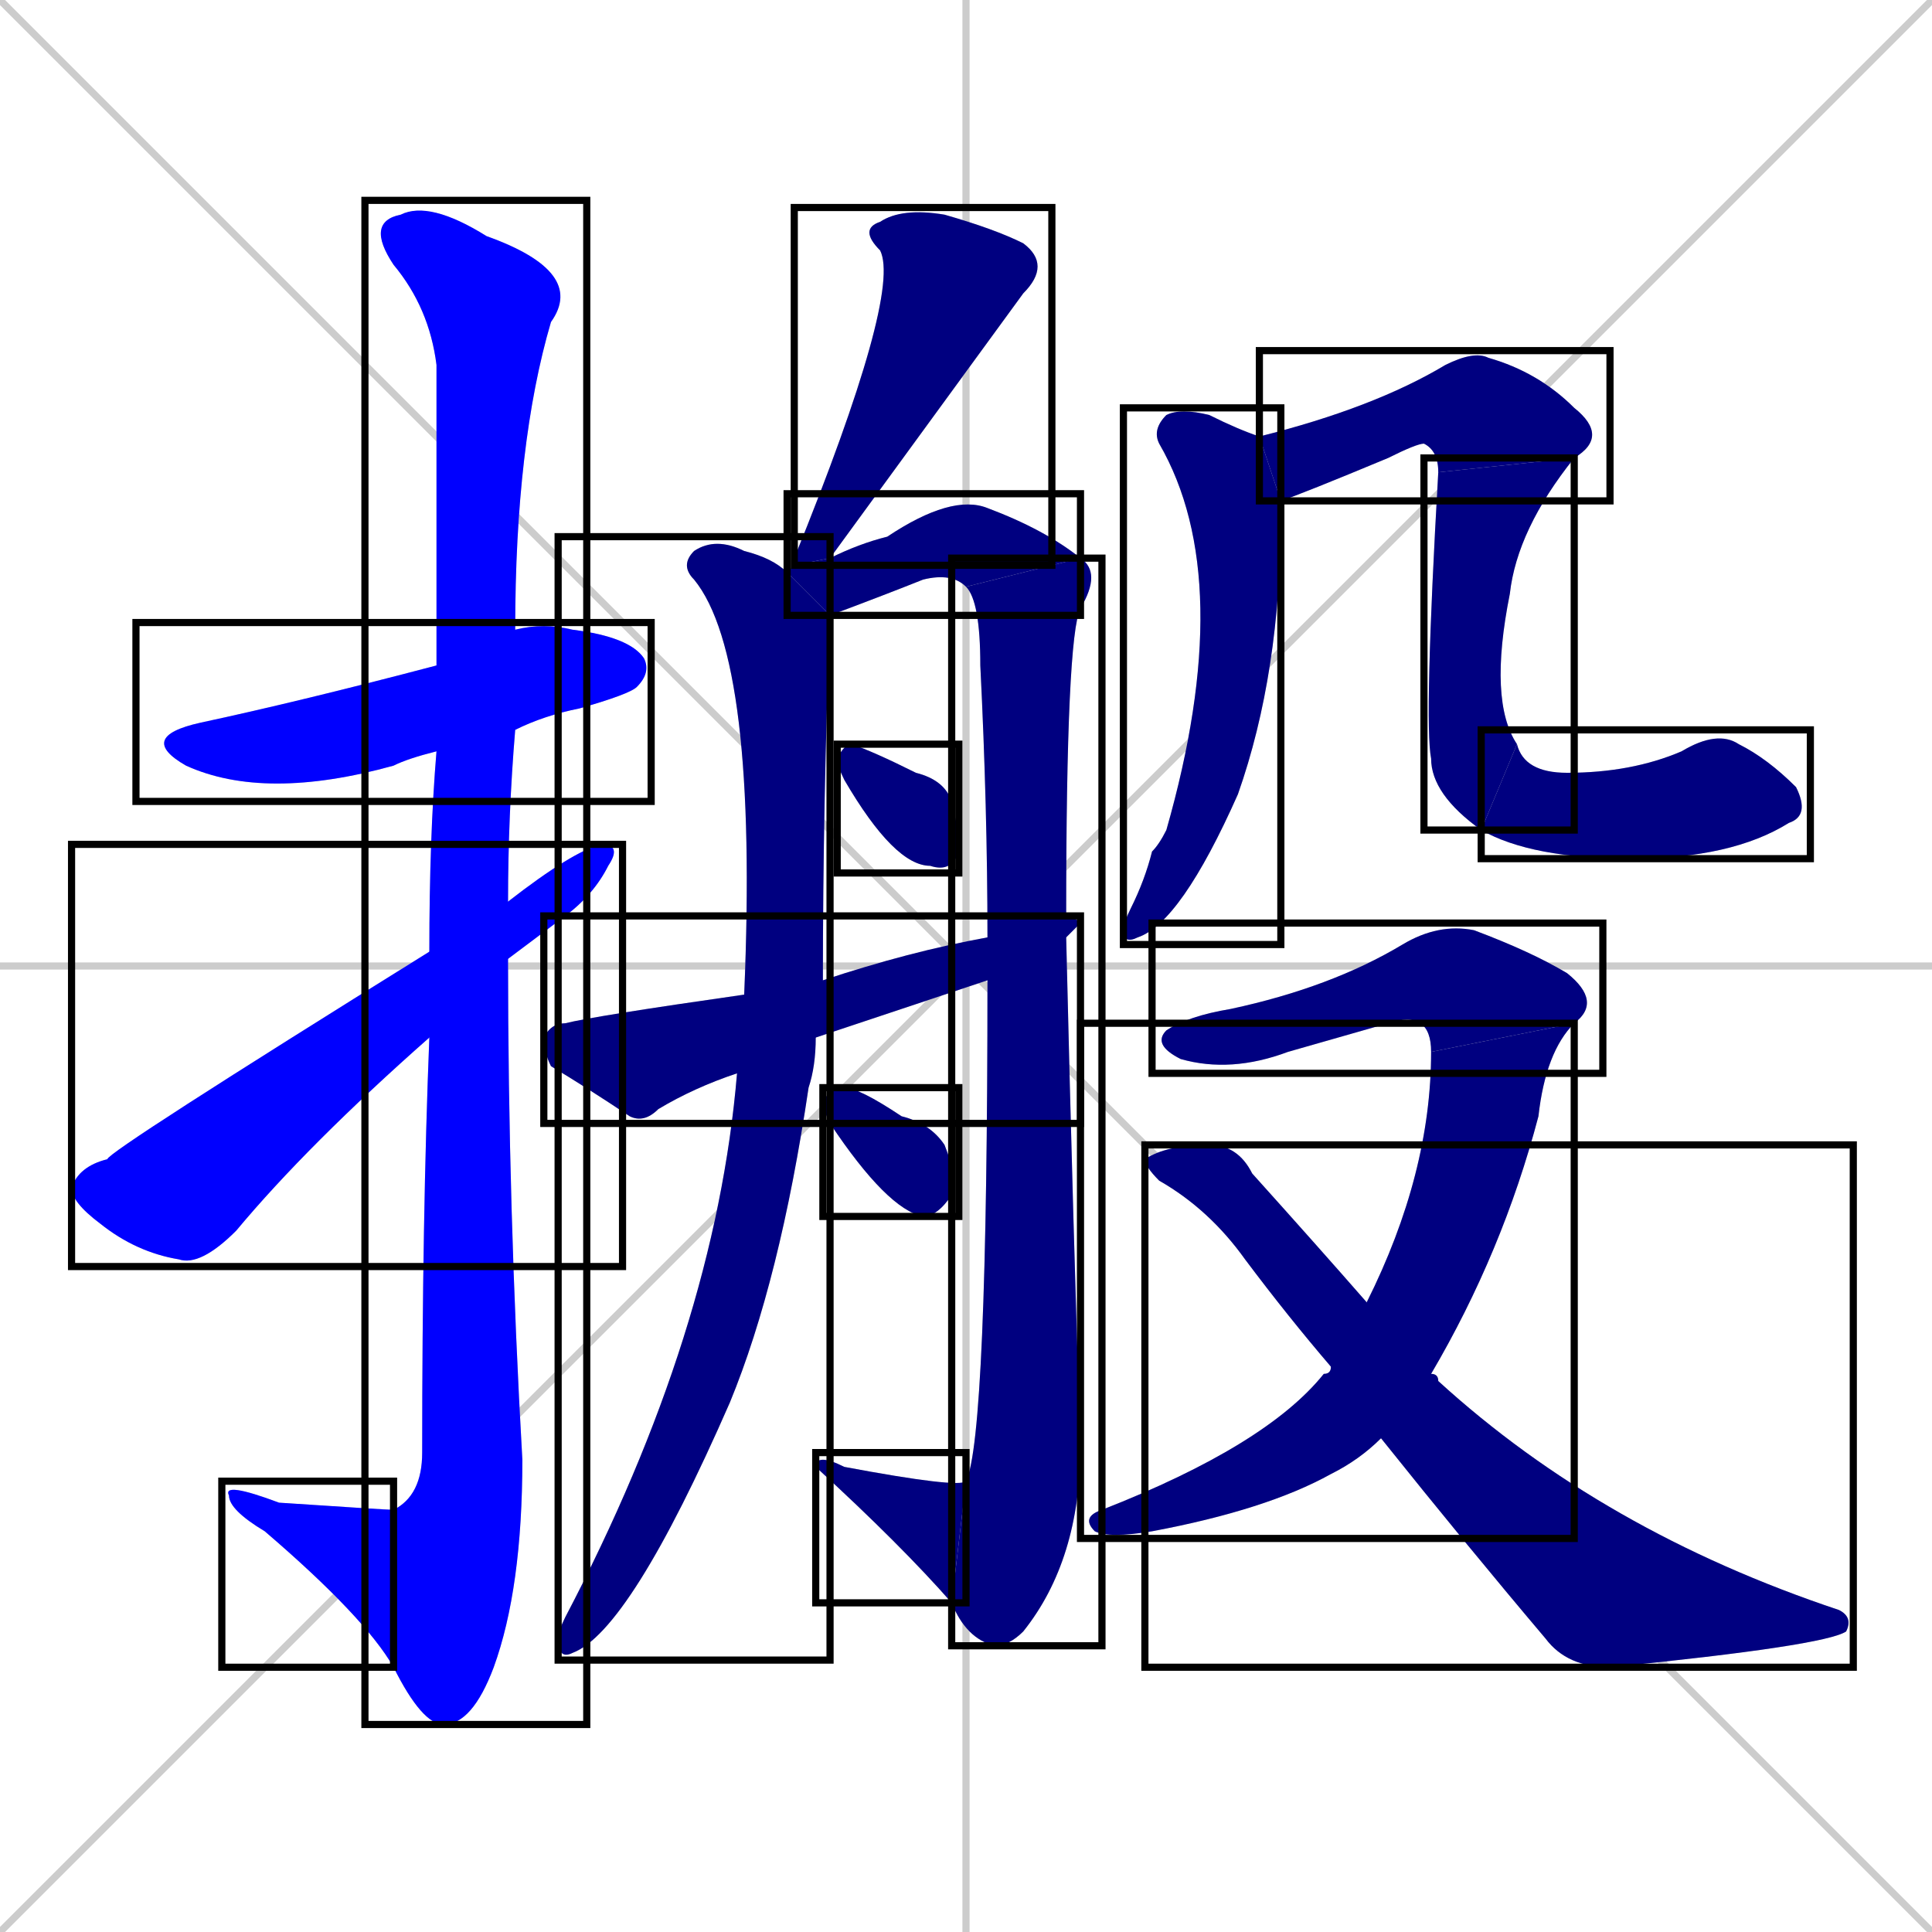 <svg xmlns="http://www.w3.org/2000/svg" xmlns:xlink="http://www.w3.org/1999/xlink" width="270" height="270"><defs><clipPath id="clip-mask-1"><use xlink:href="#rect-1" /></clipPath><clipPath id="clip-mask-2"><use xlink:href="#rect-2" /></clipPath><clipPath id="clip-mask-3"><use xlink:href="#rect-3" /></clipPath><clipPath id="clip-mask-4"><use xlink:href="#rect-4" /></clipPath><clipPath id="clip-mask-5"><use xlink:href="#rect-5" /></clipPath><clipPath id="clip-mask-6"><use xlink:href="#rect-6" /></clipPath><clipPath id="clip-mask-7"><use xlink:href="#rect-7" /></clipPath><clipPath id="clip-mask-8"><use xlink:href="#rect-8" /></clipPath><clipPath id="clip-mask-9"><use xlink:href="#rect-9" /></clipPath><clipPath id="clip-mask-10"><use xlink:href="#rect-10" /></clipPath><clipPath id="clip-mask-11"><use xlink:href="#rect-11" /></clipPath><clipPath id="clip-mask-12"><use xlink:href="#rect-12" /></clipPath><clipPath id="clip-mask-13"><use xlink:href="#rect-13" /></clipPath><clipPath id="clip-mask-14"><use xlink:href="#rect-14" /></clipPath><clipPath id="clip-mask-15"><use xlink:href="#rect-15" /></clipPath><clipPath id="clip-mask-16"><use xlink:href="#rect-16" /></clipPath><clipPath id="clip-mask-17"><use xlink:href="#rect-17" /></clipPath><clipPath id="clip-mask-18"><use xlink:href="#rect-18" /></clipPath><clipPath id="clip-mask-19"><use xlink:href="#rect-19" /></clipPath></defs><path d="M 0 0 L 270 270 M 270 0 L 0 270 M 135 0 L 135 270 M 0 135 L 270 135" stroke="#CCCCCC" /><path d="M 72 102 Q 76 100 81 99 Q 88 97 89 96 Q 91 94 90 92 Q 88 89 80 88 Q 76 87 72 88 L 61 93 Q 42 98 28 101 Q 19 103 26 107 Q 37 112 55 107 Q 57 106 61 105" fill="#CCCCCC"/><path d="M 60 133 L 60 145 Q 59 170 59 203 Q 59 209 55 211 L 55 233 Q 59 241 62 241 Q 66 241 69 233 Q 73 222 73 204 Q 71 169 71 134 L 71 126 Q 71 114 72 102 L 72 88 Q 72 62 77 45 Q 82 38 68 33 Q 60 28 56 30 Q 51 31 55 37 Q 60 43 61 51 Q 61 55 61 93 L 61 105 Q 60 117 60 133" fill="#CCCCCC"/><path d="M 55 211 Q 54 211 39 210 Q 31 207 32 209 Q 32 211 37 214 Q 51 226 55 233" fill="#CCCCCC"/><path d="M 60 133 Q 15 161 15 162 Q 11 163 10 166 Q 10 168 14 171 Q 19 175 25 176 Q 28 177 33 172 Q 43 160 60 145 L 71 134 Q 75 131 79 128 Q 83 125 85 121 Q 87 118 84 118 Q 80 119 71 126" fill="#CCCCCC"/><path d="M 116 78 Q 143 41 143 41 Q 147 37 143 34 Q 139 32 132 30 Q 126 29 123 31 Q 120 32 123 35 Q 126 41 111 78 Q 111 79 111 79" fill="#CCCCCC"/><path d="M 114 145 L 115 137 Q 115 112 116 86 L 110 80 Q 108 78 104 77 Q 100 75 97 77 Q 95 79 97 81 Q 106 92 104 139 L 103 150 Q 100 186 79 226 Q 78 228 78 229 Q 78 232 80 231 Q 88 228 102 196 Q 109 179 113 152 Q 114 149 114 145" fill="#CCCCCC"/><path d="M 151 78 Q 146 74 138 71 Q 133 69 124 75 Q 120 76 116 78 L 111 79 Q 111 79 110 80 L 116 86 Q 124 83 129 81 Q 133 80 135 82" fill="#CCCCCC"/><path d="M 138 137 Q 138 201 135 207 L 133 224 Q 135 229 139 230 Q 141 230 143 228 Q 151 218 151 202 Q 150 173 149 131 L 149 128 Q 149 89 151 85 Q 154 80 151 78 L 135 82 Q 137 84 137 93 Q 138 113 138 131" fill="#CCCCCC"/><path d="M 135 207 Q 134 208 118 205 Q 114 203 114 205 Q 126 216 133 224" fill="#CCCCCC"/><path d="M 118 109 Q 125 121 130 121 Q 133 122 134 119 Q 134 116 133 112 Q 132 109 128 108 Q 122 105 119 104 Q 118 104 117 106 Q 117 107 118 109" fill="#CCCCCC"/><path d="M 114 145 Q 126 141 138 137 L 149 131 Q 150 130 151 129 Q 150 128 149 128 L 138 131 Q 127 133 115 137 L 104 139 Q 83 142 79 143 Q 77 143 76 145 Q 76 147 77 149 Q 82 152 88 156 Q 90 157 92 155 Q 97 152 103 150" fill="#CCCCCC"/><path d="M 116 157 Q 124 169 129 170 Q 131 170 133 167 Q 134 165 132 160 Q 130 157 126 156 Q 120 152 118 152 Q 116 152 115 154 Q 115 155 116 157" fill="#CCCCCC"/><path d="M 179 70 L 176 61 Q 173 60 169 58 Q 165 57 163 58 Q 161 60 162 62 Q 173 81 163 116 Q 162 118 161 119 Q 160 123 158 127 Q 157 129 157 130 Q 157 132 159 131 Q 165 129 173 111 Q 179 94 179 72 Q 179 71 179 70" fill="#CCCCCC"/><path d="M 179 70 Q 182 69 194 64 Q 198 62 199 62 Q 201 63 201 66 L 220 64 Q 225 61 220 57 Q 215 52 208 50 Q 206 49 202 51 Q 192 57 176 61" fill="#CCCCCC"/><path d="M 201 66 Q 199 101 200 106 Q 200 111 207 116 L 212 104 Q 208 98 211 83 Q 212 74 220 64" fill="#CCCCCC"/><path d="M 207 116 Q 214 120 228 120 Q 242 120 250 115 Q 253 114 251 110 Q 247 106 243 104 Q 240 102 235 105 Q 228 108 219 108 Q 213 108 212 104" fill="#CCCCCC"/><path d="M 220 143 Q 224 140 219 136 Q 214 133 206 130 Q 201 129 196 132 Q 186 138 172 141 Q 166 142 163 144 Q 161 146 165 148 Q 172 150 180 147 Q 187 145 194 143 Q 200 141 200 147" fill="#CCCCCC"/><path d="M 193 201 L 200 192 Q 210 175 215 156 Q 216 147 220 143 L 200 147 Q 200 164 191 182 L 186 191 Q 186 192 185 192 Q 177 202 154 211 Q 151 212 153 214 Q 155 215 161 214 Q 177 211 186 206 Q 190 204 193 201" fill="#CCCCCC"/><path d="M 193 201 Q 205 216 216 229 Q 219 233 225 233 Q 255 230 258 228 Q 259 226 257 225 Q 224 214 201 193 Q 201 192 200 192 L 191 182 Q 184 174 175 164 Q 173 160 169 160 Q 163 160 160 162 Q 160 163 162 165 Q 169 169 174 176 Q 180 184 186 191" fill="#CCCCCC"/><path d="M 72 102 Q 76 100 81 99 Q 88 97 89 96 Q 91 94 90 92 Q 88 89 80 88 Q 76 87 72 88 L 61 93 Q 42 98 28 101 Q 19 103 26 107 Q 37 112 55 107 Q 57 106 61 105" fill="#0000ff" clip-path="url(#clip-mask-1)" /><path d="M 60 133 L 60 145 Q 59 170 59 203 Q 59 209 55 211 L 55 233 Q 59 241 62 241 Q 66 241 69 233 Q 73 222 73 204 Q 71 169 71 134 L 71 126 Q 71 114 72 102 L 72 88 Q 72 62 77 45 Q 82 38 68 33 Q 60 28 56 30 Q 51 31 55 37 Q 60 43 61 51 Q 61 55 61 93 L 61 105 Q 60 117 60 133" fill="#0000ff" clip-path="url(#clip-mask-2)" /><path d="M 55 211 Q 54 211 39 210 Q 31 207 32 209 Q 32 211 37 214 Q 51 226 55 233" fill="#0000ff" clip-path="url(#clip-mask-3)" /><path d="M 60 133 Q 15 161 15 162 Q 11 163 10 166 Q 10 168 14 171 Q 19 175 25 176 Q 28 177 33 172 Q 43 160 60 145 L 71 134 Q 75 131 79 128 Q 83 125 85 121 Q 87 118 84 118 Q 80 119 71 126" fill="#0000ff" clip-path="url(#clip-mask-4)" /><path d="M 116 78 Q 143 41 143 41 Q 147 37 143 34 Q 139 32 132 30 Q 126 29 123 31 Q 120 32 123 35 Q 126 41 111 78 Q 111 79 111 79" fill="#000080" clip-path="url(#clip-mask-5)" /><path d="M 114 145 L 115 137 Q 115 112 116 86 L 110 80 Q 108 78 104 77 Q 100 75 97 77 Q 95 79 97 81 Q 106 92 104 139 L 103 150 Q 100 186 79 226 Q 78 228 78 229 Q 78 232 80 231 Q 88 228 102 196 Q 109 179 113 152 Q 114 149 114 145" fill="#000080" clip-path="url(#clip-mask-6)" /><path d="M 151 78 Q 146 74 138 71 Q 133 69 124 75 Q 120 76 116 78 L 111 79 Q 111 79 110 80 L 116 86 Q 124 83 129 81 Q 133 80 135 82" fill="#000080" clip-path="url(#clip-mask-7)" /><path d="M 138 137 Q 138 201 135 207 L 133 224 Q 135 229 139 230 Q 141 230 143 228 Q 151 218 151 202 Q 150 173 149 131 L 149 128 Q 149 89 151 85 Q 154 80 151 78 L 135 82 Q 137 84 137 93 Q 138 113 138 131" fill="#000080" clip-path="url(#clip-mask-8)" /><path d="M 135 207 Q 134 208 118 205 Q 114 203 114 205 Q 126 216 133 224" fill="#000080" clip-path="url(#clip-mask-9)" /><path d="M 118 109 Q 125 121 130 121 Q 133 122 134 119 Q 134 116 133 112 Q 132 109 128 108 Q 122 105 119 104 Q 118 104 117 106 Q 117 107 118 109" fill="#000080" clip-path="url(#clip-mask-10)" /><path d="M 114 145 Q 126 141 138 137 L 149 131 Q 150 130 151 129 Q 150 128 149 128 L 138 131 Q 127 133 115 137 L 104 139 Q 83 142 79 143 Q 77 143 76 145 Q 76 147 77 149 Q 82 152 88 156 Q 90 157 92 155 Q 97 152 103 150" fill="#000080" clip-path="url(#clip-mask-11)" /><path d="M 116 157 Q 124 169 129 170 Q 131 170 133 167 Q 134 165 132 160 Q 130 157 126 156 Q 120 152 118 152 Q 116 152 115 154 Q 115 155 116 157" fill="#000080" clip-path="url(#clip-mask-12)" /><path d="M 179 70 L 176 61 Q 173 60 169 58 Q 165 57 163 58 Q 161 60 162 62 Q 173 81 163 116 Q 162 118 161 119 Q 160 123 158 127 Q 157 129 157 130 Q 157 132 159 131 Q 165 129 173 111 Q 179 94 179 72 Q 179 71 179 70" fill="#000080" clip-path="url(#clip-mask-13)" /><path d="M 179 70 Q 182 69 194 64 Q 198 62 199 62 Q 201 63 201 66 L 220 64 Q 225 61 220 57 Q 215 52 208 50 Q 206 49 202 51 Q 192 57 176 61" fill="#000080" clip-path="url(#clip-mask-14)" /><path d="M 201 66 Q 199 101 200 106 Q 200 111 207 116 L 212 104 Q 208 98 211 83 Q 212 74 220 64" fill="#000080" clip-path="url(#clip-mask-15)" /><path d="M 207 116 Q 214 120 228 120 Q 242 120 250 115 Q 253 114 251 110 Q 247 106 243 104 Q 240 102 235 105 Q 228 108 219 108 Q 213 108 212 104" fill="#000080" clip-path="url(#clip-mask-16)" /><path d="M 220 143 Q 224 140 219 136 Q 214 133 206 130 Q 201 129 196 132 Q 186 138 172 141 Q 166 142 163 144 Q 161 146 165 148 Q 172 150 180 147 Q 187 145 194 143 Q 200 141 200 147" fill="#000080" clip-path="url(#clip-mask-17)" /><path d="M 193 201 L 200 192 Q 210 175 215 156 Q 216 147 220 143 L 200 147 Q 200 164 191 182 L 186 191 Q 186 192 185 192 Q 177 202 154 211 Q 151 212 153 214 Q 155 215 161 214 Q 177 211 186 206 Q 190 204 193 201" fill="#000080" clip-path="url(#clip-mask-18)" /><path d="M 193 201 Q 205 216 216 229 Q 219 233 225 233 Q 255 230 258 228 Q 259 226 257 225 Q 224 214 201 193 Q 201 192 200 192 L 191 182 Q 184 174 175 164 Q 173 160 169 160 Q 163 160 160 162 Q 160 163 162 165 Q 169 169 174 176 Q 180 184 186 191" fill="#000080" clip-path="url(#clip-mask-19)" /><rect x="19" y="87" width="72" height="25" id="rect-1" fill="transparent" stroke="#000000"><animate attributeName="x" from="-53" to="19" dur="0.267" begin="0; animate19.end + 1s" id="animate1" fill="freeze"/></rect><rect x="51" y="28" width="31" height="213" id="rect-2" fill="transparent" stroke="#000000"><set attributeName="y" to="-185" begin="0; animate19.end + 1s" /><animate attributeName="y" from="-185" to="28" dur="0.789" begin="animate1.end + 0.5" id="animate2" fill="freeze"/></rect><rect x="31" y="207" width="24" height="26" id="rect-3" fill="transparent" stroke="#000000"><set attributeName="x" to="55" begin="0; animate19.end + 1s" /><animate attributeName="x" from="55" to="31" dur="0.089" begin="animate2.end" id="animate3" fill="freeze"/></rect><rect x="10" y="118" width="77" height="59" id="rect-4" fill="transparent" stroke="#000000"><set attributeName="x" to="-67" begin="0; animate19.end + 1s" /><animate attributeName="x" from="-67" to="10" dur="0.285" begin="animate3.end + 0.5" id="animate4" fill="freeze"/></rect><rect x="111" y="29" width="36" height="50" id="rect-5" fill="transparent" stroke="#000000"><set attributeName="y" to="-21" begin="0; animate19.end + 1s" /><animate attributeName="y" from="-21" to="29" dur="0.185" begin="animate4.end + 0.5" id="animate5" fill="freeze"/></rect><rect x="78" y="75" width="38" height="157" id="rect-6" fill="transparent" stroke="#000000"><set attributeName="y" to="-82" begin="0; animate19.end + 1s" /><animate attributeName="y" from="-82" to="75" dur="0.581" begin="animate5.end + 0.5" id="animate6" fill="freeze"/></rect><rect x="110" y="69" width="41" height="17" id="rect-7" fill="transparent" stroke="#000000"><set attributeName="x" to="69" begin="0; animate19.end + 1s" /><animate attributeName="x" from="69" to="110" dur="0.152" begin="animate6.end + 0.5" id="animate7" fill="freeze"/></rect><rect x="133" y="78" width="21" height="152" id="rect-8" fill="transparent" stroke="#000000"><set attributeName="y" to="-74" begin="0; animate19.end + 1s" /><animate attributeName="y" from="-74" to="78" dur="0.563" begin="animate7.end" id="animate8" fill="freeze"/></rect><rect x="114" y="203" width="21" height="21" id="rect-9" fill="transparent" stroke="#000000"><set attributeName="x" to="135" begin="0; animate19.end + 1s" /><animate attributeName="x" from="135" to="114" dur="0.078" begin="animate8.end" id="animate9" fill="freeze"/></rect><rect x="117" y="104" width="17" height="18" id="rect-10" fill="transparent" stroke="#000000"><set attributeName="x" to="100" begin="0; animate19.end + 1s" /><animate attributeName="x" from="100" to="117" dur="0.063" begin="animate9.end + 0.5" id="animate10" fill="freeze"/></rect><rect x="76" y="128" width="75" height="29" id="rect-11" fill="transparent" stroke="#000000"><set attributeName="x" to="1" begin="0; animate19.end + 1s" /><animate attributeName="x" from="1" to="76" dur="0.278" begin="animate10.end + 0.5" id="animate11" fill="freeze"/></rect><rect x="115" y="152" width="19" height="18" id="rect-12" fill="transparent" stroke="#000000"><set attributeName="x" to="96" begin="0; animate19.end + 1s" /><animate attributeName="x" from="96" to="115" dur="0.070" begin="animate11.end + 0.5" id="animate12" fill="freeze"/></rect><rect x="157" y="57" width="22" height="75" id="rect-13" fill="transparent" stroke="#000000"><set attributeName="y" to="-18" begin="0; animate19.end + 1s" /><animate attributeName="y" from="-18" to="57" dur="0.278" begin="animate12.end + 0.5" id="animate13" fill="freeze"/></rect><rect x="176" y="49" width="49" height="21" id="rect-14" fill="transparent" stroke="#000000"><set attributeName="x" to="127" begin="0; animate19.end + 1s" /><animate attributeName="x" from="127" to="176" dur="0.181" begin="animate13.end + 0.5" id="animate14" fill="freeze"/></rect><rect x="199" y="64" width="21" height="52" id="rect-15" fill="transparent" stroke="#000000"><set attributeName="y" to="12" begin="0; animate19.end + 1s" /><animate attributeName="y" from="12" to="64" dur="0.193" begin="animate14.end" id="animate15" fill="freeze"/></rect><rect x="207" y="102" width="46" height="18" id="rect-16" fill="transparent" stroke="#000000"><set attributeName="x" to="161" begin="0; animate19.end + 1s" /><animate attributeName="x" from="161" to="207" dur="0.170" begin="animate15.end" id="animate16" fill="freeze"/></rect><rect x="161" y="129" width="63" height="21" id="rect-17" fill="transparent" stroke="#000000"><set attributeName="x" to="98" begin="0; animate19.end + 1s" /><animate attributeName="x" from="98" to="161" dur="0.233" begin="animate16.end + 0.5" id="animate17" fill="freeze"/></rect><rect x="151" y="143" width="69" height="72" id="rect-18" fill="transparent" stroke="#000000"><set attributeName="y" to="71" begin="0; animate19.end + 1s" /><animate attributeName="y" from="71" to="143" dur="0.267" begin="animate17.end" id="animate18" fill="freeze"/></rect><rect x="160" y="160" width="99" height="73" id="rect-19" fill="transparent" stroke="#000000"><set attributeName="x" to="61" begin="0; animate19.end + 1s" /><animate attributeName="x" from="61" to="160" dur="0.367" begin="animate18.end + 0.5" id="animate19" fill="freeze"/></rect></svg>